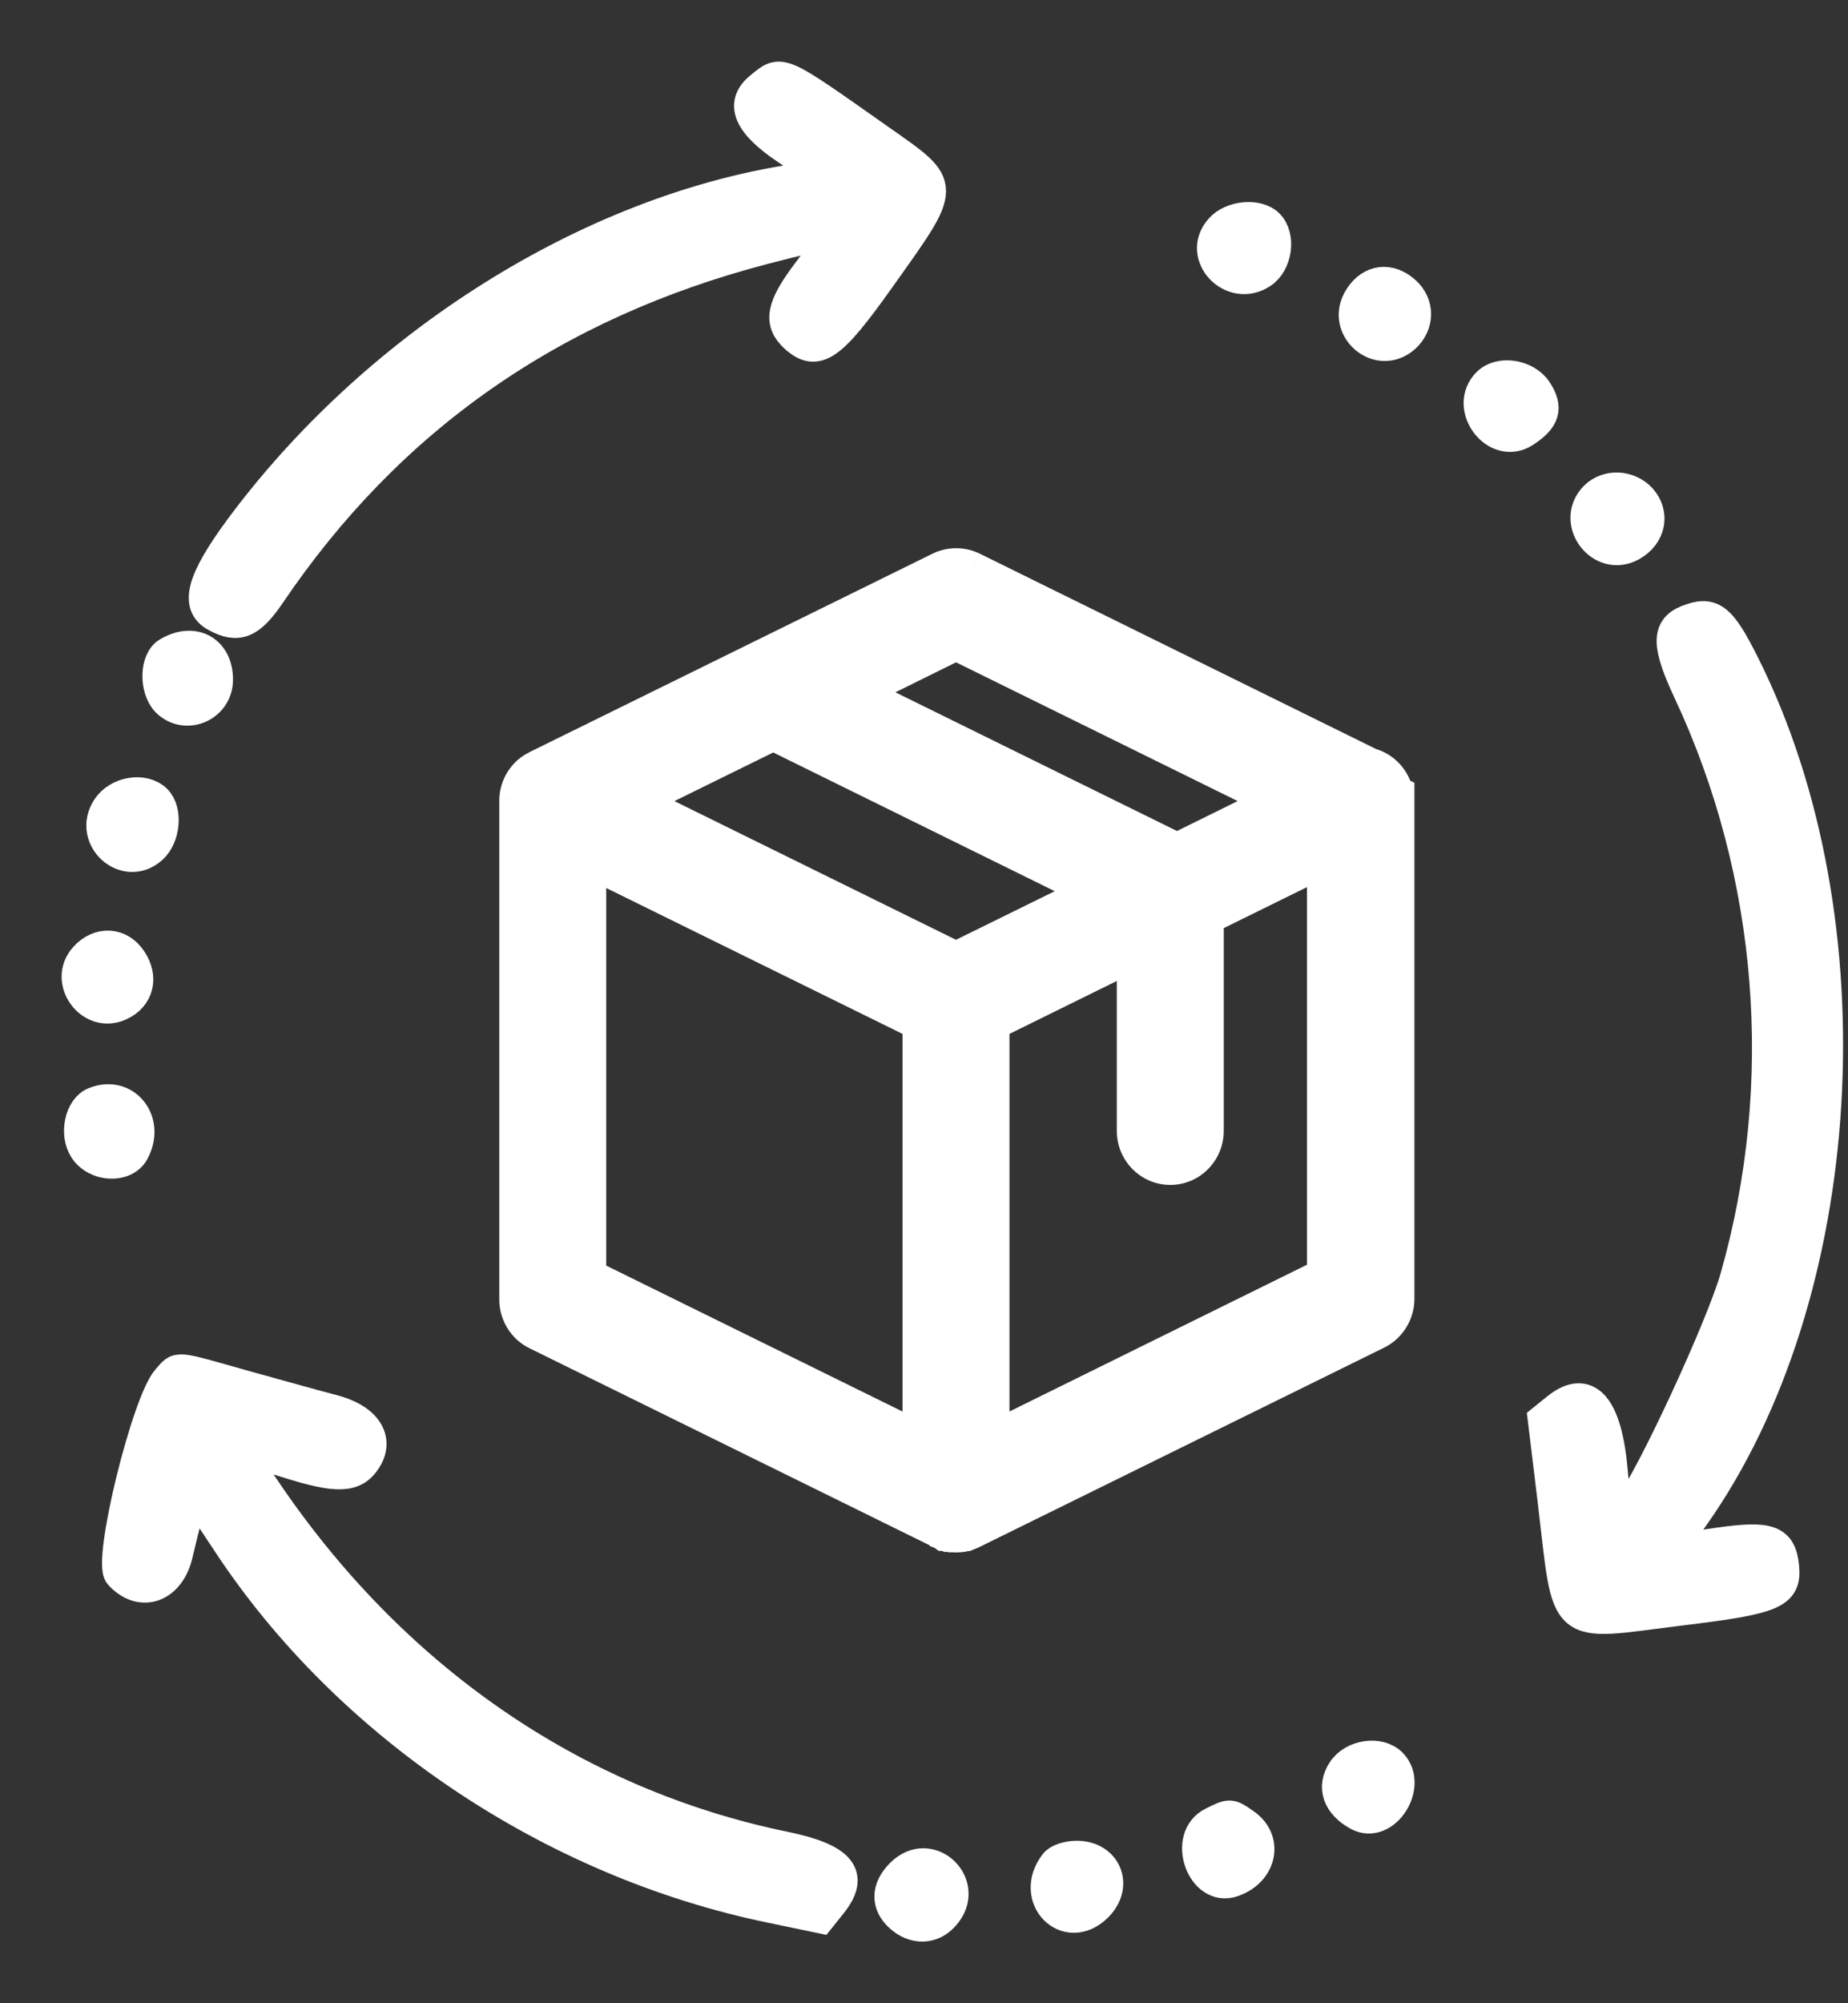 <svg width="24" height="26" viewBox="0 0 24 26" fill="none" xmlns="http://www.w3.org/2000/svg">
<rect x="0" y="0" width="24" height="26" fill="#333333" stroke="none"/>
<path fill-rule="evenodd" clip-rule="evenodd" d="M18.149 10.273C18.141 10.24 18.129 10.208 18.115 10.176C18.054 10.045 17.938 9.947 17.801 9.91L12.633 7.365C12.499 7.299 12.334 7.299 12.201 7.365L6.965 9.942C6.8 10.021 6.692 10.188 6.684 10.376L6.684 16.866C6.684 17.059 6.794 17.237 6.964 17.319L12.181 19.887L12.189 19.895L12.217 19.904L12.253 19.929H12.282L12.308 19.942H12.333L12.348 19.947H12.381C12.394 19.948 12.407 19.949 12.419 19.949C12.431 19.949 12.448 19.949 12.469 19.946C12.485 19.946 12.503 19.943 12.52 19.939L12.539 19.934C12.543 19.933 12.546 19.931 12.549 19.93H12.557L12.589 19.917C12.597 19.915 12.61 19.91 12.625 19.903C12.633 19.899 12.641 19.895 12.649 19.89L17.89 17.31C18.059 17.227 18.169 17.049 18.169 16.859V10.283L18.149 10.273ZM11.921 13.295V18.641L7.673 16.55V11.203L11.921 13.295ZM14.704 12.41L12.91 13.294V18.641L17.174 16.539V11.192L15.693 11.921V14.677C15.693 14.954 15.471 15.179 15.199 15.179C14.925 15.179 14.704 14.954 14.704 14.677V12.41ZM11.176 8.985L12.416 8.374L16.525 10.397L15.285 11.008L11.176 8.985ZM12.415 12.421L14.151 11.566L10.042 9.543L8.306 10.398L12.415 12.421Z" fill="white"/>
<path d="M18.115 10.176L18.298 10.094L18.297 10.092L18.115 10.176ZM18.149 10.273L17.955 10.321L17.977 10.411L18.059 10.452L18.149 10.273ZM17.801 9.91L17.713 10.09L17.731 10.098L17.75 10.104L17.801 9.91ZM12.633 7.365L12.722 7.185L12.721 7.185L12.633 7.365ZM12.201 7.365L12.113 7.185L12.113 7.185L12.201 7.365ZM6.965 9.942L7.052 10.122L7.053 10.121L6.965 9.942ZM6.684 10.376L6.484 10.367L6.484 10.376L6.684 10.376ZM6.684 16.866L6.484 16.866V16.866H6.684ZM6.964 17.319L7.052 17.14L7.051 17.139L6.964 17.319ZM12.181 19.887L12.32 19.743L12.298 19.721L12.27 19.707L12.181 19.887ZM12.189 19.895L12.051 20.039L12.083 20.07L12.125 20.084L12.189 19.895ZM12.217 19.904L12.329 19.738L12.306 19.723L12.281 19.714L12.217 19.904ZM12.253 19.929L12.142 20.094L12.192 20.129H12.253V19.929ZM12.282 19.929L12.372 19.75L12.329 19.729H12.282V19.929ZM12.308 19.942L12.218 20.12L12.261 20.142H12.308V19.942ZM12.333 19.942L12.394 19.751L12.364 19.742H12.333V19.942ZM12.348 19.947L12.287 20.137L12.317 20.147H12.348V19.947ZM12.381 19.947L12.396 19.747L12.389 19.747H12.381V19.947ZM12.469 19.946L12.464 19.746L12.453 19.747L12.443 19.748L12.469 19.946ZM12.52 19.939L12.57 20.132L12.571 20.132L12.52 19.939ZM12.539 19.934L12.59 20.127L12.597 20.125L12.539 19.934ZM12.549 19.93V19.73H12.522L12.495 19.738L12.549 19.93ZM12.557 19.93V20.131H12.596L12.633 20.116L12.557 19.93ZM12.589 19.917L12.529 19.727L12.521 19.729L12.513 19.732L12.589 19.917ZM12.625 19.903L12.552 19.716L12.539 19.722L12.625 19.903ZM12.649 19.89L12.561 19.711L12.55 19.716L12.54 19.723L12.649 19.89ZM17.89 17.31L17.978 17.49L17.978 17.49L17.89 17.31ZM18.169 10.283H18.369V10.16L18.259 10.104L18.169 10.283ZM11.921 18.641L11.833 18.821L12.121 18.963V18.641H11.921ZM11.921 13.295H12.121V13.17L12.009 13.115L11.921 13.295ZM7.673 16.55H7.473V16.674L7.584 16.73L7.673 16.55ZM7.673 11.203L7.761 11.024L7.473 10.882V11.203H7.673ZM12.91 13.294L12.821 13.115L12.71 13.17V13.294H12.91ZM14.704 12.41H14.904V12.089L14.615 12.231L14.704 12.41ZM12.91 18.641H12.71V18.962L12.998 18.82L12.91 18.641ZM17.174 16.539L17.262 16.719L17.374 16.664V16.539H17.174ZM17.174 11.192H17.374V10.871L17.085 11.013L17.174 11.192ZM15.693 11.921L15.605 11.742L15.493 11.797V11.921H15.693ZM12.416 8.374L12.504 8.195L12.416 8.151L12.328 8.195L12.416 8.374ZM11.176 8.985L11.088 8.806L10.724 8.985L11.088 9.165L11.176 8.985ZM16.525 10.397L16.613 10.576L16.978 10.397L16.613 10.218L16.525 10.397ZM15.285 11.008L15.197 11.188L15.285 11.231L15.374 11.188L15.285 11.008ZM14.151 11.566L14.239 11.746L14.604 11.566L14.239 11.387L14.151 11.566ZM12.415 12.421L12.327 12.6L12.415 12.643L12.504 12.6L12.415 12.421ZM10.042 9.543L10.13 9.364L10.042 9.32L9.954 9.364L10.042 9.543ZM8.306 10.398L8.218 10.218L7.853 10.398L8.218 10.577L8.306 10.398ZM17.932 10.258C17.942 10.28 17.95 10.301 17.955 10.321L18.343 10.226C18.332 10.179 18.316 10.135 18.298 10.094L17.932 10.258ZM17.75 10.104C17.828 10.124 17.897 10.182 17.934 10.26L18.297 10.092C18.211 9.908 18.047 9.769 17.853 9.717L17.75 10.104ZM12.545 7.544L17.713 10.09L17.89 9.731L12.722 7.185L12.545 7.544ZM12.289 7.544C12.367 7.506 12.467 7.506 12.545 7.544L12.721 7.185C12.532 7.092 12.302 7.092 12.113 7.185L12.289 7.544ZM7.053 10.121L12.289 7.544L12.113 7.185L6.876 9.762L7.053 10.121ZM6.884 10.384C6.889 10.268 6.955 10.168 7.052 10.122L6.878 9.762C6.644 9.874 6.495 10.108 6.484 10.367L6.884 10.384ZM6.884 16.866L6.884 10.376L6.484 10.376L6.484 16.866L6.884 16.866ZM7.051 17.139C6.952 17.091 6.884 16.984 6.884 16.866H6.484C6.484 17.134 6.637 17.383 6.877 17.499L7.051 17.139ZM12.27 19.707L7.052 17.14L6.875 17.498L12.093 20.066L12.27 19.707ZM12.328 19.751L12.32 19.743L12.043 20.031L12.051 20.039L12.328 19.751ZM12.281 19.714L12.254 19.705L12.125 20.084L12.153 20.093L12.281 19.714ZM12.365 19.763L12.329 19.738L12.105 20.07L12.142 20.094L12.365 19.763ZM12.282 19.729H12.253V20.129H12.282V19.729ZM12.398 19.763L12.372 19.75L12.192 20.107L12.218 20.12L12.398 19.763ZM12.333 19.742H12.308V20.142H12.333V19.742ZM12.409 19.756L12.394 19.751L12.271 20.132L12.287 20.137L12.409 19.756ZM12.381 19.747H12.348V20.147H12.381V19.747ZM12.419 19.749C12.419 19.749 12.418 19.749 12.418 19.749C12.416 19.749 12.415 19.749 12.413 19.749C12.409 19.748 12.404 19.748 12.396 19.747L12.365 20.146C12.376 20.147 12.398 20.149 12.419 20.149V19.749ZM12.443 19.748C12.436 19.749 12.43 19.749 12.419 19.749V20.149C12.431 20.149 12.46 20.149 12.495 20.145L12.443 19.748ZM12.47 19.745C12.464 19.747 12.462 19.746 12.464 19.746L12.474 20.146C12.509 20.145 12.541 20.14 12.57 20.132L12.47 19.745ZM12.489 19.74L12.469 19.745L12.571 20.132L12.59 20.127L12.489 19.74ZM12.495 19.738C12.49 19.74 12.485 19.741 12.483 19.742C12.48 19.743 12.481 19.742 12.482 19.742L12.597 20.125C12.601 20.124 12.605 20.123 12.606 20.122C12.607 20.122 12.605 20.122 12.604 20.123L12.495 19.738ZM12.557 19.73H12.549V20.131H12.557V19.73ZM12.513 19.732L12.481 19.745L12.633 20.116L12.665 20.102L12.513 19.732ZM12.539 19.722C12.535 19.724 12.531 19.726 12.529 19.727C12.526 19.728 12.526 19.727 12.529 19.727L12.649 20.108C12.669 20.102 12.691 20.093 12.71 20.083L12.539 19.722ZM12.54 19.723C12.544 19.72 12.549 19.718 12.552 19.716L12.698 20.089C12.717 20.081 12.738 20.071 12.758 20.058L12.54 19.723ZM17.801 17.131L12.561 19.711L12.738 20.07L17.978 17.49L17.801 17.131ZM17.969 16.859C17.969 16.974 17.901 17.081 17.801 17.131L17.978 17.49C18.216 17.372 18.369 17.124 18.369 16.859H17.969ZM17.969 10.283V16.859H18.369V10.283H17.969ZM18.059 10.452L18.079 10.462L18.259 10.104L18.239 10.095L18.059 10.452ZM12.121 18.641V13.295H11.721V18.641H12.121ZM7.584 16.73L11.833 18.821L12.009 18.462L7.761 16.371L7.584 16.73ZM7.473 11.203V16.55H7.873V11.203H7.473ZM12.009 13.115L7.761 11.024L7.584 11.383L11.833 13.474L12.009 13.115ZM12.998 13.474L14.792 12.59L14.615 12.231L12.821 13.115L12.998 13.474ZM13.11 18.641V13.294H12.71V18.641H13.11ZM17.085 16.36L12.821 18.462L12.998 18.82L17.262 16.719L17.085 16.36ZM16.974 11.192V16.539H17.374V11.192H16.974ZM15.781 12.101L17.262 11.372L17.085 11.013L15.605 11.742L15.781 12.101ZM15.893 14.677V11.921H15.493V14.677H15.893ZM15.199 15.379C15.584 15.379 15.893 15.062 15.893 14.677H15.493C15.493 14.847 15.358 14.979 15.199 14.979V15.379ZM14.504 14.677C14.504 15.062 14.812 15.379 15.199 15.379V14.979C15.039 14.979 14.904 14.846 14.904 14.677H14.504ZM14.504 12.41V14.677H14.904V12.41H14.504ZM12.328 8.195L11.088 8.806L11.265 9.165L12.504 8.553L12.328 8.195ZM16.613 10.218L12.504 8.195L12.328 8.553L16.437 10.576L16.613 10.218ZM15.374 11.188L16.613 10.576L16.437 10.218L15.197 10.829L15.374 11.188ZM11.088 9.165L15.197 11.188L15.374 10.829L11.264 8.806L11.088 9.165ZM14.063 11.387L12.327 12.241L12.504 12.6L14.239 11.746L14.063 11.387ZM9.954 9.723L14.062 11.746L14.239 11.387L10.13 9.364L9.954 9.723ZM8.394 10.577L10.13 9.723L9.954 9.364L8.218 10.218L8.394 10.577ZM12.504 12.241L8.394 10.218L8.218 10.577L12.327 12.6L12.504 12.241Z" fill="white"/>
<path d="M9.873 1.132C9.607 1.345 9.721 1.608 10.219 1.94C10.732 2.283 10.74 2.252 10.132 2.359C7.517 2.816 4.833 4.539 3.111 6.865C2.621 7.532 2.53 7.856 2.804 8.001C3.089 8.157 3.248 8.092 3.503 7.719C5.05 5.431 7.175 3.949 9.919 3.232C10.869 2.984 10.892 2.996 10.493 3.526C10.147 3.983 10.109 4.181 10.325 4.379C10.607 4.631 10.789 4.509 11.42 3.621C12.309 2.37 12.309 2.435 11.416 1.806C10.105 0.884 10.154 0.903 9.873 1.132Z" fill="white" stroke="white" stroke-width="0.4"/>
<path d="M15.848 2.969C15.536 3.312 15.996 3.804 16.388 3.545C16.585 3.415 16.631 3.068 16.475 2.912C16.334 2.771 15.996 2.801 15.848 2.969Z" fill="white" stroke="white" stroke-width="0.4"/>
<path d="M17.658 3.857C17.399 4.253 17.897 4.692 18.247 4.379C18.429 4.211 18.433 3.948 18.25 3.784C18.049 3.601 17.806 3.628 17.658 3.857Z" fill="white" stroke="white" stroke-width="0.4"/>
<path d="M19.318 4.97C19.003 5.286 19.428 5.85 19.801 5.606C20.063 5.435 20.105 5.294 19.957 5.069C19.82 4.863 19.478 4.81 19.318 4.97Z" fill="white" stroke="white" stroke-width="0.4"/>
<path d="M20.713 6.445C20.39 6.773 20.793 7.307 21.192 7.082C21.436 6.945 21.489 6.67 21.314 6.472C21.15 6.297 20.877 6.285 20.713 6.445Z" fill="white" stroke="white" stroke-width="0.4"/>
<path d="M21.907 8.054C21.645 8.161 21.649 8.378 21.93 8.977C23.036 11.34 23.256 14.062 22.538 16.582C22.348 17.241 21.436 19.208 21.14 19.586L20.995 19.769L20.942 19.117C20.87 18.251 20.615 17.958 20.216 18.282L20.041 18.423L20.17 19.486C20.375 21.209 20.246 21.095 21.805 20.901C23.044 20.752 23.2 20.683 23.165 20.333C23.131 19.99 22.979 19.933 22.333 20.024C21.649 20.123 21.672 20.142 21.987 19.696C24.032 16.818 24.325 11.95 22.648 8.615C22.344 8.009 22.23 7.925 21.907 8.054Z" fill="white" stroke="white" stroke-width="0.4"/>
<path d="M2.18 8.47C2.013 8.565 2.005 8.942 2.165 9.106C2.412 9.35 2.826 9.171 2.826 8.82C2.826 8.443 2.515 8.271 2.18 8.47Z" fill="white" stroke="white" stroke-width="0.4"/>
<path d="M1.393 10.486C1.135 10.879 1.629 11.325 1.975 11.012C2.142 10.863 2.172 10.524 2.032 10.383C1.868 10.219 1.53 10.276 1.393 10.486Z" fill="white" stroke="white" stroke-width="0.4"/>
<path d="M1.101 12.423C0.82 12.732 1.177 13.223 1.557 13.048C1.796 12.941 1.861 12.69 1.709 12.461C1.561 12.232 1.287 12.217 1.101 12.423Z" fill="white" stroke="white" stroke-width="0.4"/>
<path d="M1.226 14.309C1.04 14.382 0.967 14.717 1.097 14.916C1.245 15.144 1.625 15.163 1.739 14.946C1.952 14.55 1.625 14.146 1.226 14.309Z" fill="white" stroke="white" stroke-width="0.4"/>
<path d="M2.173 17.901C1.907 18.198 1.401 20.264 1.553 20.435C1.831 20.74 2.207 20.607 2.306 20.165C2.336 20.039 2.393 19.806 2.435 19.642L2.511 19.353L2.956 20.024C4.518 22.395 7.163 24.171 10.01 24.758L10.653 24.892L10.797 24.712C11.101 24.335 10.922 24.122 10.181 23.969C7.448 23.405 5.084 21.773 3.427 19.307C3.066 18.773 3.066 18.773 3.731 18.983C4.385 19.189 4.602 19.181 4.754 18.945C4.928 18.674 4.75 18.407 4.309 18.297C4.13 18.251 3.625 18.11 3.184 17.988C2.237 17.721 2.329 17.729 2.173 17.901Z" fill="white" stroke="white" stroke-width="0.4"/>
<path d="M17.437 22.982C17.296 23.195 17.376 23.42 17.638 23.561C17.984 23.748 18.353 23.169 18.072 22.887C17.912 22.727 17.57 22.776 17.437 22.982Z" fill="white" stroke="white" stroke-width="0.4"/>
<path d="M15.749 23.652C15.354 23.843 15.609 24.567 16.015 24.419C16.384 24.289 16.468 23.885 16.171 23.675C15.977 23.538 15.977 23.538 15.749 23.652Z" fill="white" stroke="white" stroke-width="0.4"/>
<path d="M13.701 24.186C13.355 24.632 13.857 25.139 14.252 24.743C14.522 24.472 14.366 24.091 13.982 24.091C13.868 24.091 13.739 24.133 13.701 24.186Z" fill="white" stroke="white" stroke-width="0.4"/>
<path d="M11.701 24.32C11.511 24.511 11.507 24.716 11.69 24.88C11.872 25.044 12.104 25.04 12.26 24.865C12.621 24.469 12.081 23.939 11.701 24.32Z" fill="white" stroke="white" stroke-width="0.4"/>
</svg>
